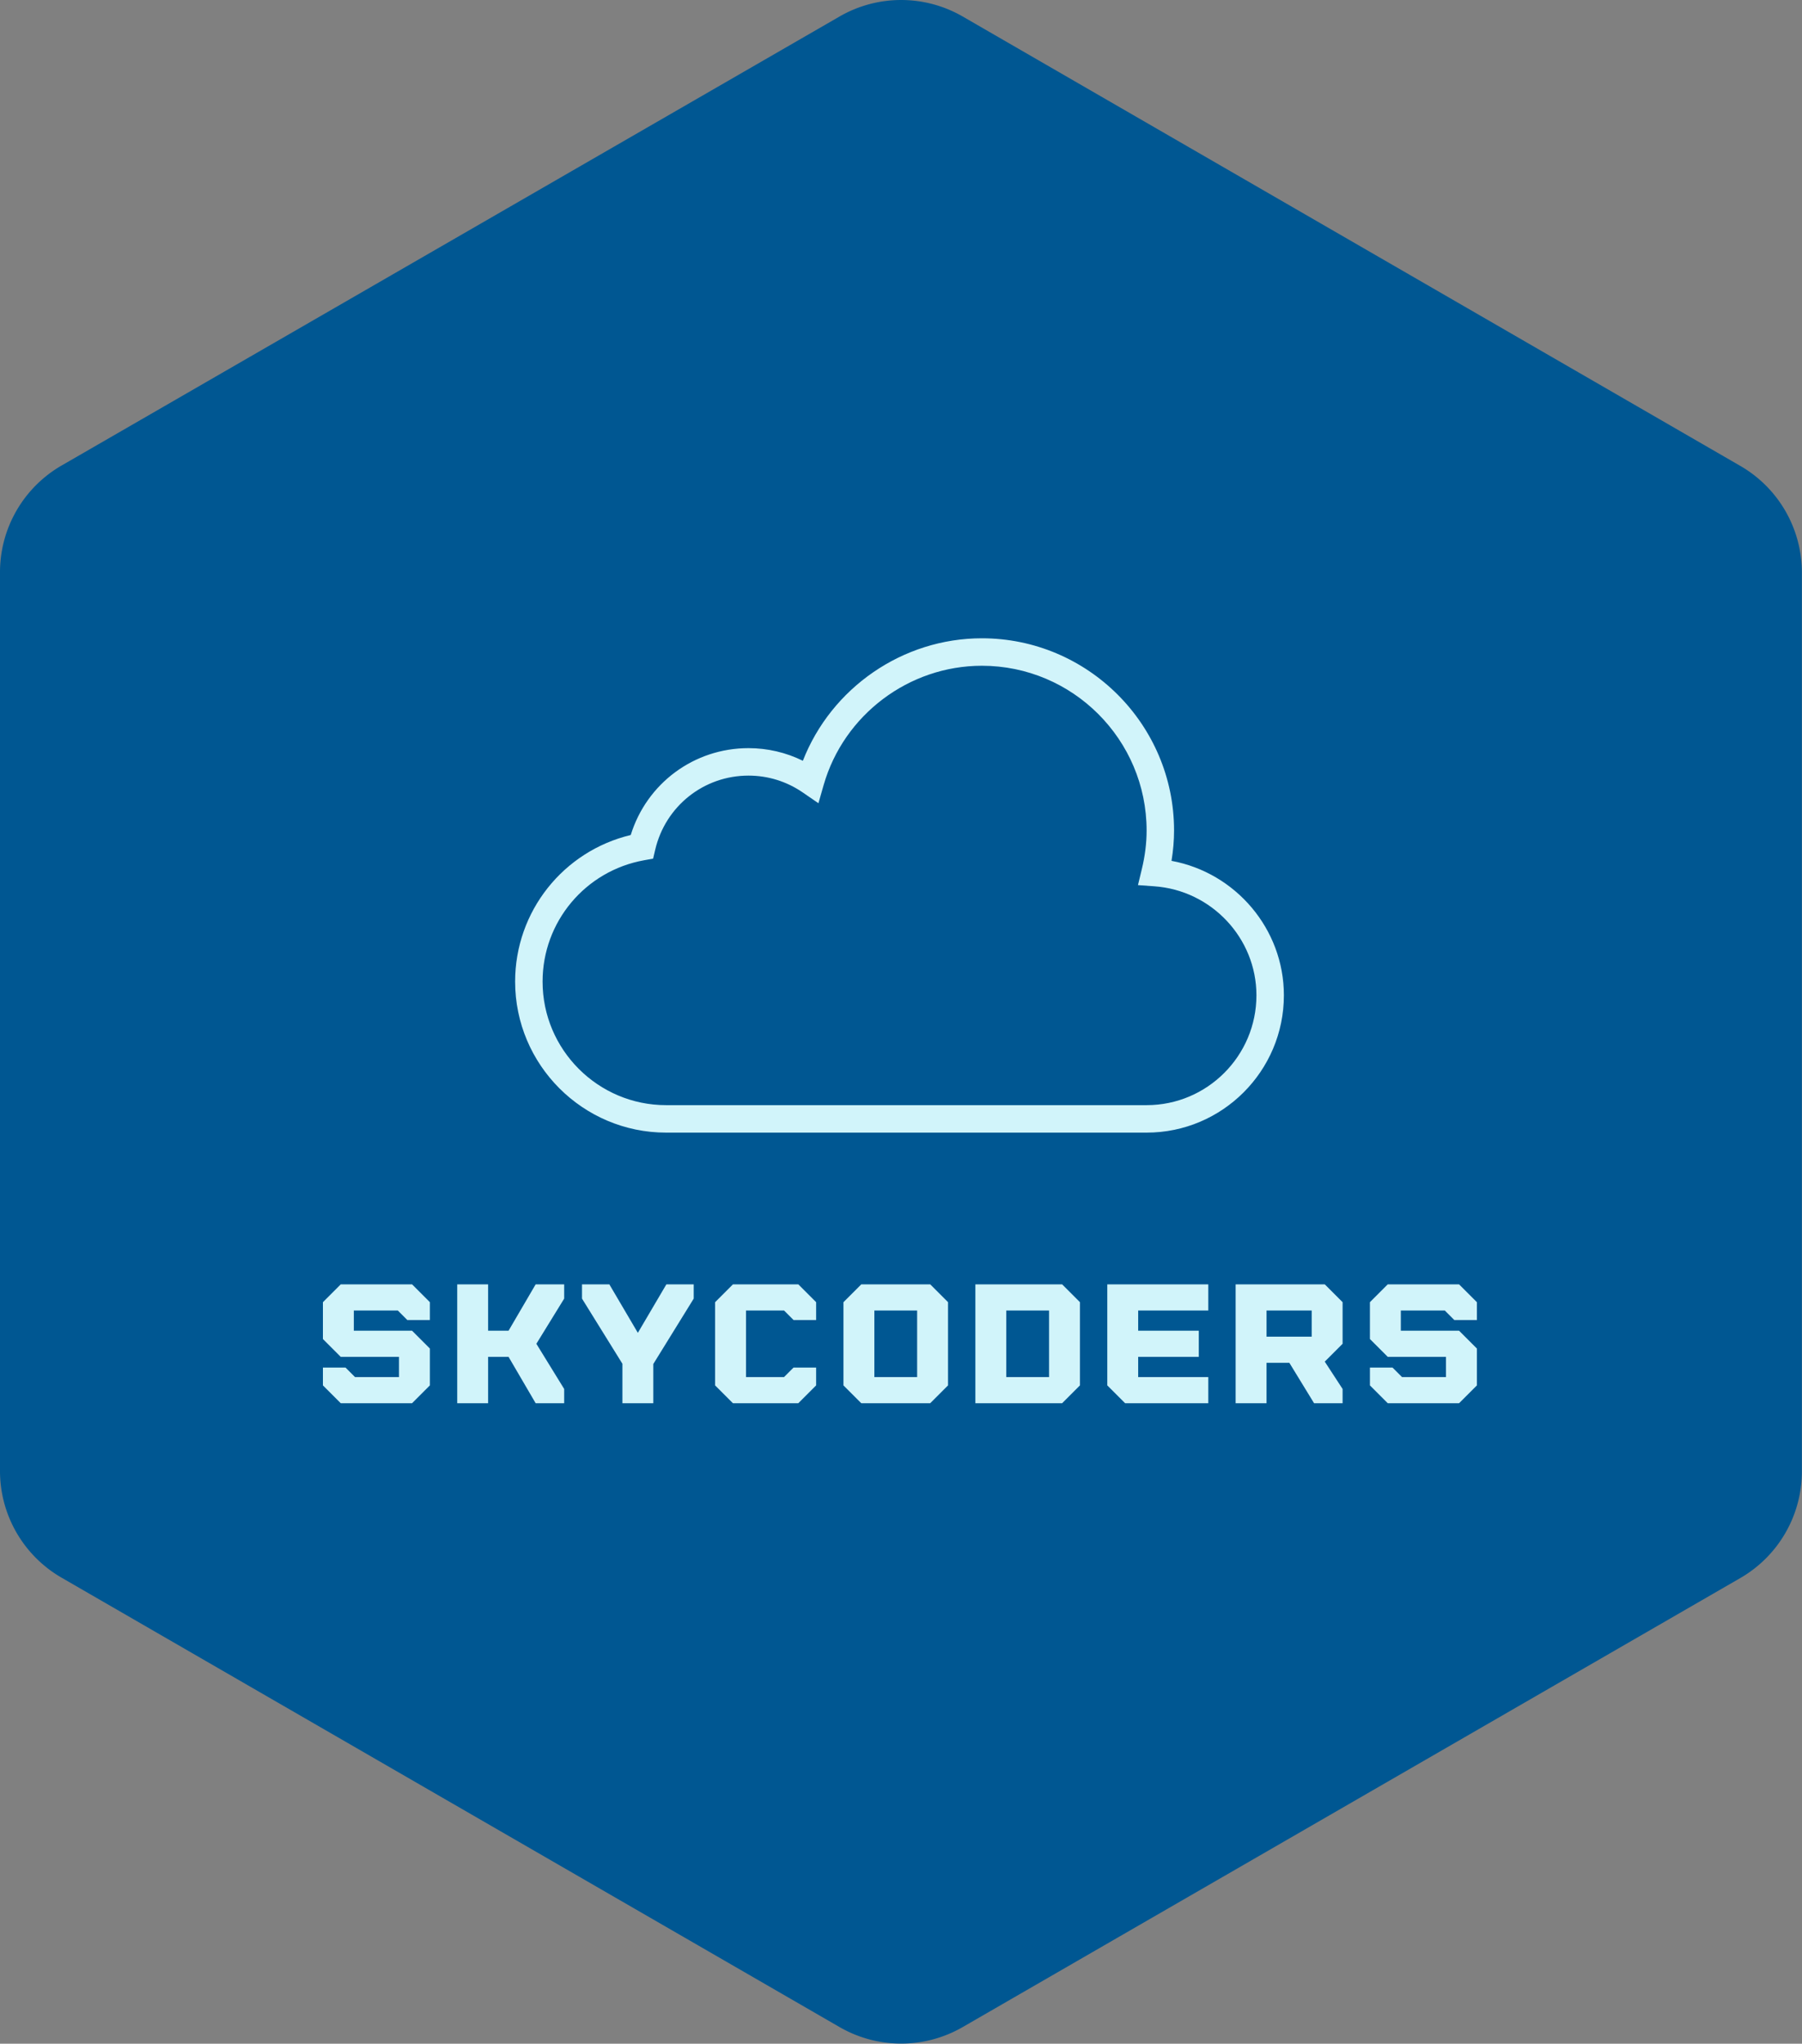<svg width="234.375" height="265.743" viewBox="0 0 234.375 265.743" class="css-1j8o68f"><rect x="0" y="0" width="234.375" height="265.743" fill="#808080" stroke="none"/><defs id="SvgjsDefs4619"></defs><g id="SvgjsG4620" featurekey="rootContainer" transform="matrix(4.725,0,0,4.725,0,0.02)" fill="#005792"><path xmlns="http://www.w3.org/2000/svg" d="M23.11 55.78L1.69 43.41A3.39 3.39 0 0 1 0 40.48V15.75a3.39 3.39 0 0 1 1.69-2.94L23.11.45a3.39 3.39 0 0 1 3.39 0l21.41 12.37a3.39 3.39 0 0 1 1.69 2.94v24.72a3.39 3.39 0 0 1-1.69 2.94L26.5 55.78a3.39 3.39 0 0 1-3.39 0z"></path></g><g id="SvgjsG4621" featurekey="symbolFeature-0" transform="matrix(3.571,0,0,3.571,59.857,58)" fill="#d1f4fa"><path xmlns="http://www.w3.org/2000/svg" d="M25,25H7.5C4.468,25,2,22.533,2,19.5c0-2.553,1.753-4.748,4.211-5.337  C6.792,12.285,8.513,11,10.5,11c0.692,0,1.367,0.158,1.98,0.46  C13.518,8.805,16.113,7,19,7c3.859,0,7,3.14,7,7c0,0.361-0.031,0.731-0.093,1.104  C28.243,15.535,30,17.586,30,20C30,22.757,27.757,25,25,25z M10.5,12  c-1.629,0-3.027,1.112-3.399,2.703l-0.075,0.32L6.701,15.082  C4.557,15.466,3,17.325,3,19.5C3,21.981,5.019,24,7.5,24H25c2.206,0,4-1.794,4-4  c0-2.081-1.636-3.825-3.725-3.97l-0.59-0.042l0.139-0.575  C24.941,14.933,25,14.458,25,14c0-3.309-2.691-6-6-6c-2.657,0-5.026,1.784-5.762,4.339  l-0.191,0.667l-0.572-0.393C11.891,12.212,11.208,12,10.5,12z"></path></g><g id="SvgjsG4622" featurekey="nameFeature-0" transform="matrix(0.541,0,0,0.541,40.455,160.821)" fill="#d1f4fa"><path d="M20.857 17.714 l-10.571 0 l0 4.857 l14 0 l4.286 4.286 l0 8.857 l-4.286 4.286 l-17.143 0 l-4.286 -4.286 l0 -4.286 l5.429 0 l2.286 2.286 l10.571 0 l0 -4.857 l-14 0 l-4.286 -4.286 l0 -8.857 l4.286 -4.286 l17.143 0 l4.286 4.286 l0 4.286 l-5.429 0 z M60.857 11.429 l0 3.429 l-6.686 10.857 l6.686 10.857 l0 3.429 l-6.857 0 l-6.514 -11.143 l-4.914 0 l0 11.143 l-7.429 0 l0 -28.571 l7.429 0 l0 11.143 l4.914 0 l6.514 -11.143 l6.857 0 z M92 11.429 l0 3.429 l-9.714 15.714 l0 9.429 l-7.429 0 l0 -9.486 l-9.714 -15.657 l0 -3.429 l6.571 0 l6.857 11.657 l6.857 -11.657 l6.571 0 z M113.715 17.714 l-9.143 0 l0 16 l9.143 0 l2.286 -2.286 l5.429 0 l0 4.286 l-4.286 4.286 l-15.714 0 l-4.286 -4.286 l0 -20 l4.286 -4.286 l15.714 0 l4.286 4.286 l0 4.286 l-5.429 0 z M148.857 11.429 l4.286 4.286 l0 20 l-4.286 4.286 l-16.571 0 l-4.286 -4.286 l0 -20 l4.286 -4.286 l16.571 0 z M145.714 33.714 l0 -16 l-10.286 0 l0 16 l10.286 0 z M180.571 11.429 l4.286 4.286 l0 20 l-4.286 4.286 l-20.857 0 l0 -28.571 l20.857 0 z M177.428 33.714 l0 -16 l-10.286 0 l0 16 l10.286 0 z M215.714 17.714 l-16.857 0 l0 4.857 l14.571 0 l0 6.286 l-14.571 0 l0 4.857 l16.857 0 l0 6.286 l-20 0 l-4.286 -4.286 l0 -24.286 l24.286 0 l0 6.286 z M248 15.714 l0 10 l-4.286 4.286 l4.286 6.571 l0 3.429 l-6.857 0 l-5.943 -9.714 l-5.486 0 l0 9.714 l-7.429 0 l0 -28.571 l21.429 0 z M240.572 24 l0 -6.286 l-10.857 0 l0 6.286 l10.857 0 z M272.571 17.714 l-10.571 0 l0 4.857 l14 0 l4.286 4.286 l0 8.857 l-4.286 4.286 l-17.143 0 l-4.286 -4.286 l0 -4.286 l5.429 0 l2.286 2.286 l10.571 0 l0 -4.857 l-14 0 l-4.286 -4.286 l0 -8.857 l4.286 -4.286 l17.143 0 l4.286 4.286 l0 4.286 l-5.429 0 z"></path></g></svg>